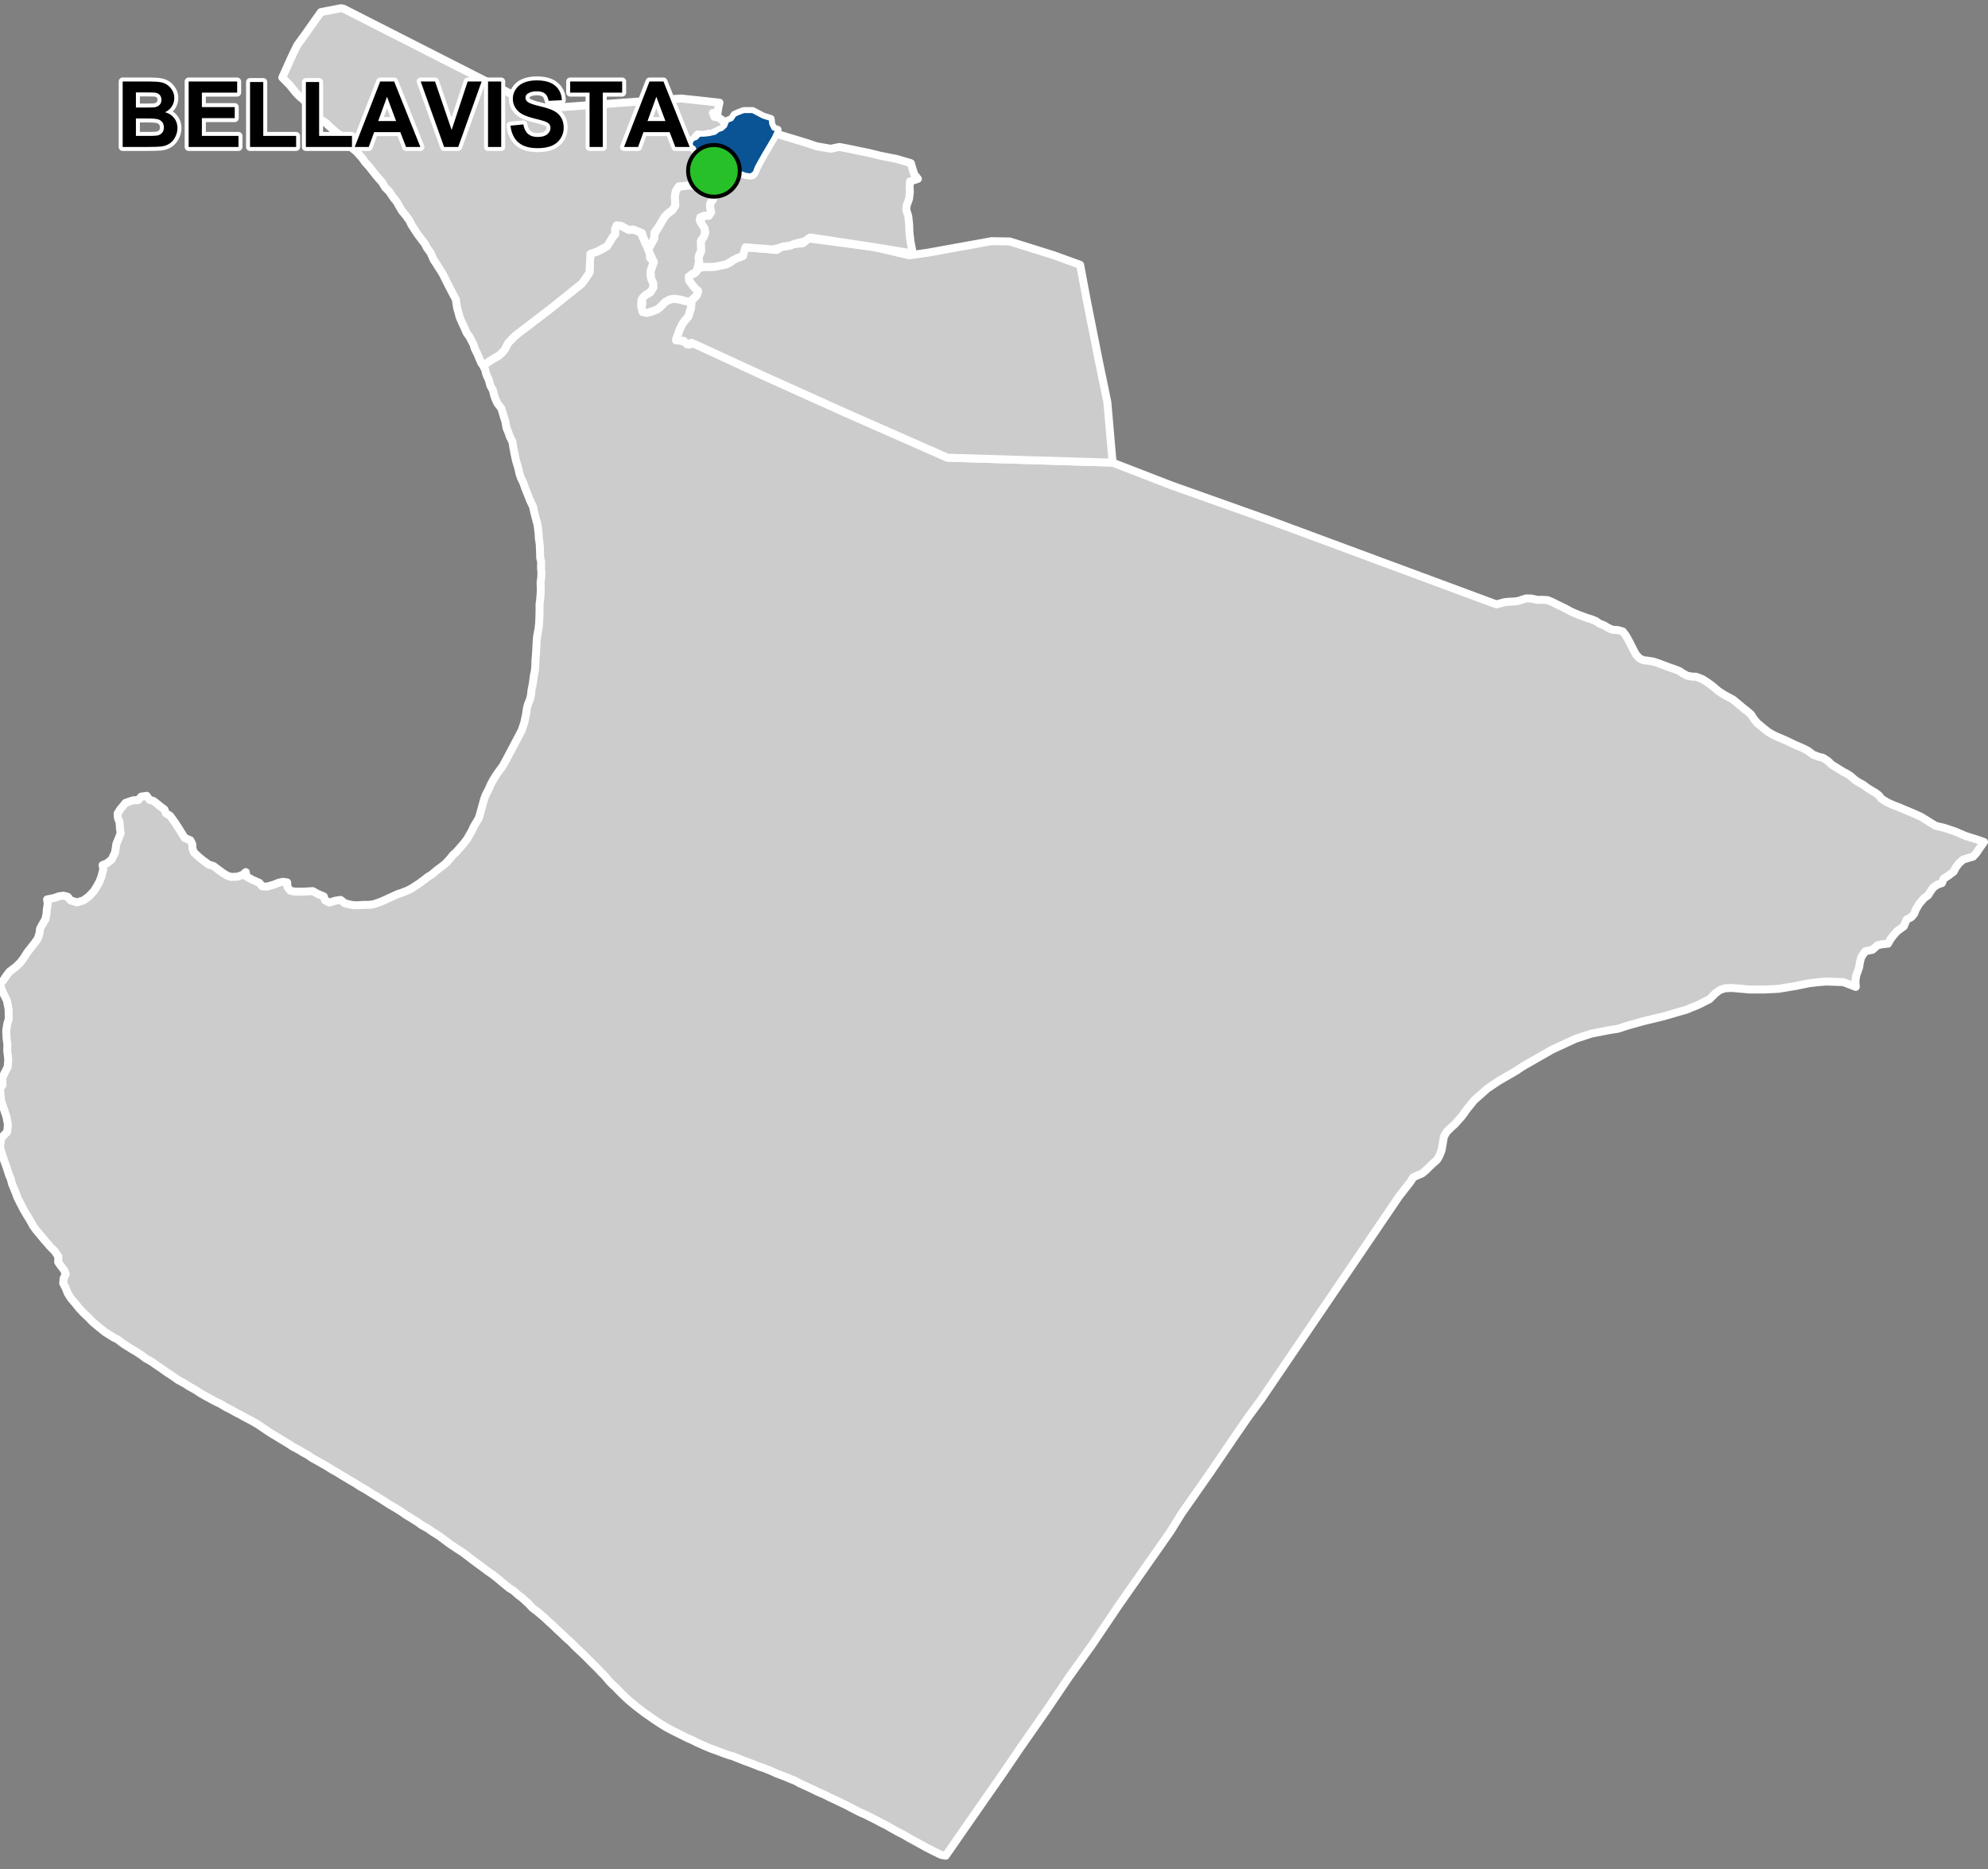 <?xml version="1.0" encoding="UTF-8"?>
<svg width="500pt" height="470pt" version="1.1" viewBox="0 0 500 470" xmlns="http://www.w3.org/2000/svg">
<rect x="0" y="0" width="500" height="470" fill="#808080" stroke="none"/>
<g id="a">
<rect width="500" height="470" fill="none"/>
<path d="m156.17 56.758 0.488 0.262 1.008 0.523 1.574 0.16 1.68 0.367 1.492 3.269 0.664 1.453 0.375 1.016 0.012 1.02 0.887 0.828-0.289 1.324-0.383 0.926-0.074 1.32 0.652 1.809 0.152 1.008-0.578 1.199-1.355 0.891-0.824 0.766-0.359 0.949-0.031 1.238 0.414 1.012 1.031 0.566 1.203-0.328 1.402-0.531 1.043-0.887 0.902-0.957 1.258-0.676 1.145-0.156 1.305 0.188 1.23 0.312 1.242 0.309 0.523 0.938-0.52 1.754-0.289 0.988-0.852 0.945-0.645 0.898-0.684 1.387-0.508 1.426-0.359 0.938 1.027 0.43 1.309 0.469 0.898 0.543 1.23-0.277 17.129 7.977 20.551 9.262 9.395 4.144 16.641 7.336 22.637 0.68 18.906 0.566 14.711 5.695 24.781 8.809 57.043 21.141 1.008-0.27 1.043-0.289 1.059-0.102 1.086-0.039 1.172-0.133 0.973-0.301 1.113-0.363 1.344 0.031 1.445 0.324 1.309-0.004 1.344 0.07 1.336 0.574 0.965 0.508 0.969 0.457 1.27 0.609 1.238 0.688 1.215 0.551 1.121 0.441 1.699 0.613 1.238 0.395 1.066 0.434 0.895 0.633 1.078 0.406 1.141 0.668 1.094 0.496 1.293 0.051 1.258 0.352 0.719 0.918 0.547 0.957 0.551 1.02 0.543 1.066 0.465 0.93 0.531 0.941 0.789 0.898 0.988 0.484 1.348 0.168 1.18 0.184 1.172 0.379 1.754 0.656 1.086 0.41 1.621 0.57 0.973 0.387 0.828 0.566 1.121 0.605 1.137 0.207 1.109 0.047 1.539 0.586 1.445 0.922 1.043 0.766 1.609 1.367 1.465 0.926 1.094 0.602 1.09 0.586 0.832 0.672 2.027 1.699 0.883 0.676 0.77 0.68 0.797 1.223 0.75 0.922 1.332 1.102 1.48 1.184 1.023 0.605 1.293 0.613 0.926 0.379 1.488 0.652 1.133 0.562 1.164 0.539 1.668 0.707 1.332 0.695 1.258 0.949 1.434 0.527 0.996 0.238 1.242 0.777 1.016 0.973 2.871 1.781 0.895 0.449 0.898 0.582 1.172 1.016 0.855 0.562 1.191 0.645 0.949 0.719 1.055 0.668 1.113 0.641 0.863 0.68 0.633 0.828 1.539 0.938 1.566 0.699 1.238 0.465 1.551 0.672 1.828 0.746 2.219 1 3.68 2.277 2.129 0.492 2.699 0.898 2.691 1.152 3.148 0.988 1.496 0.531-0.633 0.883-0.582 0.828-0.664 1.004-0.891 0.984-1.148 0.305-1.395 0.457-1.027 0.938-0.816 1.109-0.465 0.941-1.379 1.031-1.156 0.738-0.418 1.109-1.133 0.379-1.039 0.719-0.797 1.117-0.543 0.879-0.961 0.668-1.238 1.422-0.883 1.488-0.375 1.023-0.715 0.855-1.219 0.633-0.684 1.684-1.656 1.199-0.934 1.059-0.742 0.949-0.664 1.176-1.473 0.133-1.125 0.254-1.316 1.145-1.785 0.359-1.004 1.445-0.348 1.297-0.195 1.293-0.758 2.144-0.184 1.387 0.098 1.398-3.191-1.203-4.328-0.137-2.109 0.172-2.215 0.273-3.219 0.66-4.426 0.727-3.391 0.172h-3.945l-1.453-0.137-2.941-0.258-1.695 0.086-1.246 0.414-1.105 0.797-1.523 1.523-2.941 1.484-1.66 0.66-1.141 0.484-5.988 1.73-2.824 0.68-2.191 0.531-2.812 0.793-1.195 0.336-2.223 0.738-2.387 0.379-2.457 0.484-1.73 0.312-4.152 1.352-5.914 2.731-7.367 4.223-1.664 1.117-4.359 2.516-2.836 1.902-3.324 2.941-1.938 2.387-1.09 1.555-1.875 2.109-1.004 0.895-1.082 1.082-0.672 1.211-0.227 1.418-0.348 1.938-0.484 1.281-0.621 1.105-0.832 0.727-1.074 1.004-0.828 0.832-1.074 0.898-1.312 0.555-0.934 0.449-0.555 0.934-0.902 1.172-2.035 2.598-34.629 50.988-3.59 4.891-3.637 5.297-5.777 8.492-6.938 9.895-0.707 1.113-2.293 3.703-7.574 10.812-3.871 5.531-1.645 2.348-1.684 2.5-4.84 7.176-4.453 6.223-1.332 1.855-3.902 5.762-2.231 3.289-1.035 1.477-0.926 1.328-4.148 5.938-3.996 5.875-0.867 1.25-1.715 2.465-3.414 4.902-4.586 6.594-1.176 1.699-3.082 4.445-1.18-0.207-2.098-1.027-1.594-0.816-2.586-1.43-1.637-0.891-1.512-0.895-1.137-0.555-1.004-0.562-1.219-0.676-1.094-0.645-1.238-0.594-1.262-0.688-1.68-0.836-1.047-0.527-1.152-0.496-1.473-0.738-1.891-1.004-2.688-1.293-1.805-0.84-1.07-0.555-1.871-0.805-0.961-0.492-3.574-1.648-1.047-0.586-1.324-0.52-1.012-0.438-1.336-0.512-0.988-0.363-1.227-0.57-2.016-0.812-1.23-0.398-0.98-0.406-1.539-0.598-0.945-0.324-3.043-1.219-1.168-0.336-1.625-0.586-1.23-0.48-1.707-0.605-1.371-0.582-2.016-0.898-1.074-0.547-1.473-0.656-1.457-0.727-2.215-1.102-1.434-0.762-1.199-0.727-1.418-0.926-2.965-2.055-2.039-1.562-1.613-1.324-1.133-1.027-1.586-1.551-0.719-0.773-1.09-1.004-0.727-0.766-1.016-1.219-0.891-0.887-0.688-0.758-1.727-1.695-1.617-1.645-1.227-1.16-1.148-1.078-1.477-1.512-0.832-0.691-1.062-1.027-1.535-1.43-0.824-0.824-1.102-0.965-0.816-0.793-2.078-1.77-1.102-0.809-1.07-1.137-1.668-1.523-0.996-0.734-1.086-0.996-1.012-0.602-1.766-1.422-0.988-0.859-1.383-1.102-1.277-0.879-1.594-1.188-2.816-2.086-1.152-0.902-1.152-0.832-1.074-0.676-1.762-1.18-1.152-0.855-1.305-0.984-0.859-0.574-1.195-0.746-1.113-0.793-1.551-0.844-0.906-0.684-1.828-1.152-1.211-0.727-1.414-0.973-1.082-0.676-1.625-0.941-1.168-0.762-1.59-1.012-1.512-0.902-1.289-0.82-0.875-0.531-0.887-0.473-1.449-0.953-1.016-0.562-1.273-0.777-0.926-0.539-1.266-0.801-1.199-0.656-1.531-0.965-3.492-1.961-0.973-0.688-1.23-0.664-0.98-0.609-1.684-0.887-1.215-0.805-1.453-0.871-1.352-0.832-1.203-0.715-0.895-0.57-2.836-1.918-1.797-1.008-1.363-0.711-1.082-0.613-1.059-0.535-1.137-0.641-1.402-0.711-1.559-0.93-0.938-0.418-2.793-1.512-1.258-0.727-1.125-0.75-1.727-0.965-1.109-0.715-1.516-0.816-1.309-0.93-1.461-0.953-1.168-0.828-1.184-0.809-1.547-1.078-1.559-0.879-1.012-0.777-1.207-0.801-1.246-0.727-1.082-0.688-0.887-0.543-1.57-1.195-1.023-0.5-2.168-1.371-0.996-0.797-1.941-1.594-1.281-1.312-1-0.934-1.301-1.371-0.895-1.141-1.074-1.234-0.859-1.359-0.535-1.375-0.609-1.141 0.105-1.211 0.531-1.07-0.375-0.977-0.887-1.148-0.637-0.918 0.047-1.391-0.914-1.352-0.973-0.973-1.77-2.012-2.031-2.453-0.699-0.984-0.543-1.012-0.523-0.871-0.625-1.016-0.641-1.086-0.512-0.992-1-1.957-0.52-1.375-0.926-2.273-0.285-1.164-0.449-1.02-0.559-1.762-0.656-1.816-0.551-1.691-0.371-1.082-0.098-1.027 0.328-1.965 1.445-1.465 0.199-1.824-0.387-2.016-1.312-3.894-0.156-1.277-0.156-1.84 0.645-0.941-0.031-1.832 0.688-1.473 0.641-1.227 0.145-1.984-0.27-2.129 0.062-1.43-0.234-1.797-0.074-1.738 0.262-1.766 0.379-1.188-0.039-2.539-0.207-1.035-0.242-1.137-0.434-0.902-0.559-1.129-0.414-0.957-0.258-1.195 0.812-0.902 0.742-1.117 0.805-1.039 1.527-1.156 1.16-1.098 0.93-1.227 0.738-1.207 1.949-2.492 0.773-1.082 0.441-1.34 0.152-1.211 0.727-1.32 0.617-1.012 0.27-1.336 0.102-1.266 0.211-1.305-0.164-1.105 1.801-0.352 1.062-0.398 1.23-0.191 1.105 0.285 0.707 0.91 1.637 0.5 1.684-0.535 1.414-1.078 1.215-1.324 0.652-1.059 0.656-1.176 0.465-1.199 0.523-1.949-0.195-1.066 1.055-0.41 1.23-0.984 0.863-1.797 0.328-2.16 0.465-1.102 0.609-1.57-0.176-1.16-0.098-1.602-0.414-1.031-0.086-1.121 0.637-1.039 0.727-0.879 0.641-0.785 1.02-0.352 0.965-0.305 1.188-0.031 0.766-0.887 1.383-0.191 0.66 0.969 1.09 0.34 1.629 1.316 1.082 0.809 0.363 0.961 1.062 0.625 1.191 1.656 0.773 1.172 1.703 2.742 1.406 0.562 0.484 0.922 0.066 1.211 0.398 0.988 1.105 1.012 1.16 0.973 1.469 1.051 1.152 0.34 2.332 1.742 1.156 0.703 0.988 0.297 1.547-0.062 1.301-0.453 0.805-0.699 0.137 1.102 1.547 0.844 1.73 0.762 0.703 0.863 1.195 0.082 1.762-0.504 1.199-0.484 1.113-0.23 1.016 0.152 0.094 1.227 0.691 0.863 0.996 0.207 1.621 0.043 1.109-0.031 1.895-0.125 1.289 0.707 1.535 0.645 0.297 0.977 1.078 0.551 1.594-0.473 1.246-0.184 1.086 0.859 1.145 0.277 0.988 0.195 1.145 0.004 1.438-0.09h1.293l1.152-0.141 1.52-0.52 1.066-0.43 1.32-0.617 2.09-0.957 1.141-0.379 1.531-0.605 0.973-0.508 1.887-1.234 1.383-1.023 0.809-0.648 1.004-0.598 1.176-1.027 1.629-1.199 0.762-0.676 0.902-0.961 0.859-1.078 0.762-0.66 1.734-1.977 0.957-1.223 0.719-1.215 0.547-0.992 0.512-1.109 0.621-1.016 0.605-1.02 0.309-1 0.461-1.727 0.57-2.043 0.359-0.984 0.809-1.559 0.57-1.324 0.562-1 0.703-1.141 0.879-1.254 0.758-1.004 0.93-1.684 3.852-7.301 0.648-1.906 0.473-2.18 0.215-1.539 0.262-0.977 0.484-1.188 0.293-1.156 0.125-1.301 0.234-1.043 0.172-1.145 0.164-1.285 0.273-1.352 0.094-1.082 0.043-1.477 0.109-1.266 0.098-1.516 0.113-2.211 0.117-1.16 0.336-1.816 0.172-1.555 0.07-1.887 0.023-1.539-0.008-1.188 0.152-1.02 0.129-1.738 0.039-1.031-0.062-1.598 0.172-1.371 0.047-1.152-0.105-1.16 0.035-1.559-0.234-1.008-0.062-2.094-0.078-1.527-0.195-1.168-0.074-1.375-0.156-1.309-0.16-1.082-0.305-1.07-0.477-1.871-0.316-1.438-0.668-1.363-0.668-1.703-0.602-1.488-0.48-1.367-0.645-1.344-0.328-0.988-0.254-1.18-0.34-1.172-0.316-1.039-0.363-1.715-0.316-1.734-0.18-1.16-0.652-1.285-0.379-1.129-0.453-1.035-0.324-1.785-0.344-1.008-0.289-1.043-0.391-1.207-0.879-1.098-0.504-1.023-0.375-1.023-0.316-1.316-0.637-1.152-0.406-1.492-0.609-1.316-0.34-1.336-0.539-0.969 1.648-1.105 1-0.613 0.934-0.453 1.336-1.145 1.418-2.34 1.539-1.605 1.207-0.992 7.754-5.906 6.738-5.414 1.262-0.984 0.969-1.312 0.996-1.52 0.227-4.668 1.234-0.426 1.301-0.535 1.609-0.934 0.699-1.051 0.516-0.98 0.793-0.91 0.051-1.355 0.371-0.988z" fill="#ccc" fill-rule="evenodd"/>
<path d="m156.17 56.758 0.488 0.262 1.008 0.523 1.574 0.16 1.68 0.367 1.492 3.269 0.664 1.453 0.375 1.016 0.012 1.02 0.887 0.828-0.289 1.324-0.383 0.926-0.074 1.32 0.652 1.809 0.152 1.008-0.578 1.199-1.355 0.891-0.824 0.766-0.359 0.949-0.031 1.238 0.414 1.012 1.031 0.566 1.203-0.328 1.402-0.531 1.043-0.887 0.902-0.957 1.258-0.676 1.145-0.156 1.305 0.188 1.23 0.312 1.242 0.309 0.523 0.938-0.52 1.754-0.289 0.988-0.852 0.945-0.645 0.898-0.684 1.387-0.508 1.426-0.359 0.938 1.027 0.43 1.309 0.469 0.898 0.543 1.23-0.277 17.129 7.977 20.551 9.262 9.395 4.144 16.641 7.336 22.637 0.68 18.906 0.566 14.711 5.695 24.781 8.809 57.043 21.141 1.008-0.27 1.043-0.289 1.059-0.102 1.086-0.039 1.172-0.133 0.973-0.301 1.113-0.363 1.344 0.031 1.445 0.324 1.309-0.004 1.344 0.07 1.336 0.574 0.965 0.508 0.969 0.457 1.27 0.609 1.238 0.688 1.215 0.551 1.121 0.441 1.699 0.613 1.238 0.395 1.066 0.434 0.895 0.633 1.078 0.406 1.141 0.668 1.094 0.496 1.293 0.051 1.258 0.352 0.719 0.918 0.547 0.957 0.551 1.02 0.543 1.066 0.465 0.93 0.531 0.941 0.789 0.898 0.988 0.484 1.348 0.168 1.18 0.184 1.172 0.379 1.754 0.656 1.086 0.41 1.621 0.57 0.973 0.387 0.828 0.566 1.121 0.605 1.137 0.207 1.109 0.047 1.539 0.586 1.445 0.922 1.043 0.766 1.609 1.367 1.465 0.926 1.094 0.602 1.09 0.586 0.832 0.672 2.027 1.699 0.883 0.676 0.77 0.68 0.797 1.223 0.75 0.922 1.332 1.102 1.48 1.184 1.023 0.605 1.293 0.613 0.926 0.379 1.488 0.652 1.133 0.562 1.164 0.539 1.668 0.707 1.332 0.695 1.258 0.949 1.434 0.527 0.996 0.238 1.242 0.777 1.016 0.973 2.871 1.781 0.895 0.449 0.898 0.582 1.172 1.016 0.855 0.562 1.191 0.645 0.949 0.719 1.055 0.668 1.113 0.641 0.863 0.68 0.633 0.828 1.539 0.938 1.566 0.699 1.238 0.465 1.551 0.672 1.828 0.746 2.219 1 3.68 2.277 2.129 0.492 2.699 0.898 2.691 1.152 3.148 0.988 1.496 0.531-0.633 0.883-0.582 0.828-0.664 1.004-0.891 0.984-1.148 0.305-1.395 0.457-1.027 0.938-0.816 1.109-0.465 0.941-1.379 1.031-1.156 0.738-0.418 1.109-1.133 0.379-1.039 0.719-0.797 1.117-0.543 0.879-0.961 0.668-1.238 1.422-0.883 1.488-0.375 1.023-0.715 0.855-1.219 0.633-0.684 1.684-1.656 1.199-0.934 1.059-0.742 0.949-0.664 1.176-1.473 0.133-1.125 0.254-1.316 1.145-1.785 0.359-1.004 1.445-0.348 1.297-0.195 1.293-0.758 2.144-0.184 1.387 0.098 1.398-3.191-1.203-4.328-0.137-2.109 0.172-2.215 0.273-3.219 0.66-4.426 0.727-3.391 0.172h-3.945l-1.453-0.137-2.941-0.258-1.695 0.086-1.246 0.414-1.105 0.797-1.523 1.523-2.941 1.484-1.66 0.66-1.141 0.484-5.988 1.73-2.824 0.68-2.191 0.531-2.812 0.793-1.195 0.336-2.223 0.738-2.387 0.379-2.457 0.484-1.73 0.312-4.152 1.352-5.914 2.731-7.367 4.223-1.664 1.117-4.359 2.516-2.836 1.902-3.324 2.941-1.938 2.387-1.09 1.555-1.875 2.109-1.004 0.895-1.082 1.082-0.672 1.211-0.227 1.418-0.348 1.938-0.484 1.281-0.621 1.105-0.832 0.727-1.074 1.004-0.828 0.832-1.074 0.898-1.312 0.555-0.934 0.449-0.555 0.934-0.902 1.172-2.035 2.598-34.629 50.988-3.59 4.891-3.637 5.297-5.777 8.492-6.938 9.895-0.707 1.113-2.293 3.703-7.574 10.812-3.871 5.531-1.645 2.348-1.684 2.5-4.84 7.176-4.453 6.223-1.332 1.855-3.902 5.762-2.231 3.289-1.035 1.477-0.926 1.328-4.148 5.938-3.996 5.875-0.867 1.25-1.715 2.465-3.414 4.902-4.586 6.594-1.176 1.699-3.082 4.445-1.18-0.207-2.098-1.027-1.594-0.816-2.586-1.43-1.637-0.891-1.512-0.895-1.137-0.555-1.004-0.562-1.219-0.676-1.094-0.645-1.238-0.594-1.262-0.688-1.68-0.836-1.047-0.527-1.152-0.496-1.473-0.738-1.891-1.004-2.688-1.293-1.805-0.84-1.07-0.555-1.871-0.805-0.961-0.492-3.574-1.648-1.047-0.586-1.324-0.52-1.012-0.438-1.336-0.512-0.988-0.363-1.227-0.57-2.016-0.812-1.23-0.398-0.98-0.406-1.539-0.598-0.945-0.324-3.043-1.219-1.168-0.336-1.625-0.586-1.23-0.48-1.707-0.605-1.371-0.582-2.016-0.898-1.074-0.547-1.473-0.656-1.457-0.727-2.215-1.102-1.434-0.762-1.199-0.727-1.418-0.926-2.965-2.055-2.039-1.562-1.613-1.324-1.133-1.027-1.586-1.551-0.719-0.773-1.09-1.004-0.727-0.766-1.016-1.219-0.891-0.887-0.688-0.758-1.727-1.695-1.617-1.645-1.227-1.16-1.148-1.078-1.477-1.512-0.832-0.691-1.062-1.027-1.535-1.43-0.824-0.824-1.102-0.965-0.816-0.793-2.078-1.77-1.102-0.809-1.07-1.137-1.668-1.523-0.996-0.734-1.086-0.996-1.012-0.602-1.766-1.422-0.988-0.859-1.383-1.102-1.277-0.879-1.594-1.188-2.816-2.086-1.152-0.902-1.152-0.832-1.074-0.676-1.762-1.18-1.152-0.855-1.305-0.984-0.859-0.574-1.195-0.746-1.113-0.793-1.551-0.844-0.906-0.684-1.828-1.152-1.211-0.727-1.414-0.973-1.082-0.676-1.625-0.941-1.168-0.762-1.59-1.012-1.512-0.902-1.289-0.82-0.875-0.531-0.887-0.473-1.449-0.953-1.016-0.562-1.273-0.777-0.926-0.539-1.266-0.801-1.199-0.656-1.531-0.965-3.492-1.961-0.973-0.688-1.23-0.664-0.98-0.609-1.684-0.887-1.215-0.805-1.453-0.871-1.352-0.832-1.203-0.715-0.895-0.57-2.836-1.918-1.797-1.008-1.363-0.711-1.082-0.613-1.059-0.535-1.137-0.641-1.402-0.711-1.559-0.93-0.938-0.418-2.793-1.512-1.258-0.727-1.125-0.75-1.727-0.965-1.109-0.715-1.516-0.816-1.309-0.93-1.461-0.953-1.168-0.828-1.184-0.809-1.547-1.078-1.559-0.879-1.012-0.777-1.207-0.801-1.246-0.727-1.082-0.688-0.887-0.543-1.57-1.195-1.023-0.5-2.168-1.371-0.996-0.797-1.941-1.594-1.281-1.312-1-0.934-1.301-1.371-0.895-1.141-1.074-1.234-0.859-1.359-0.535-1.375-0.609-1.141 0.105-1.211 0.531-1.07-0.375-0.977-0.887-1.148-0.637-0.918 0.047-1.391-0.914-1.352-0.973-0.973-1.77-2.012-2.031-2.453-0.699-0.984-0.543-1.012-0.523-0.871-0.625-1.016-0.641-1.086-0.512-0.992-1-1.957-0.52-1.375-0.926-2.273-0.285-1.164-0.449-1.02-0.559-1.762-0.656-1.816-0.551-1.691-0.371-1.082-0.098-1.027 0.328-1.965 1.445-1.465 0.199-1.824-0.387-2.016-1.312-3.894-0.156-1.277-0.156-1.84 0.645-0.941-0.031-1.832 0.688-1.473 0.641-1.227 0.145-1.984-0.27-2.129 0.062-1.43-0.234-1.797-0.074-1.738 0.262-1.766 0.379-1.188-0.039-2.539-0.207-1.035-0.242-1.137-0.434-0.902-0.559-1.129-0.414-0.957-0.258-1.195 0.812-0.902 0.742-1.117 0.805-1.039 1.527-1.156 1.16-1.098 0.93-1.227 0.738-1.207 1.949-2.492 0.773-1.082 0.441-1.34 0.152-1.211 0.727-1.32 0.617-1.012 0.27-1.336 0.102-1.266 0.211-1.305-0.164-1.105 1.801-0.352 1.062-0.398 1.23-0.191 1.105 0.285 0.707 0.91 1.637 0.5 1.684-0.535 1.414-1.078 1.215-1.324 0.652-1.059 0.656-1.176 0.465-1.199 0.523-1.949-0.195-1.066 1.055-0.41 1.23-0.984 0.863-1.797 0.328-2.16 0.465-1.102 0.609-1.57-0.176-1.16-0.098-1.602-0.414-1.031-0.086-1.121 0.637-1.039 0.727-0.879 0.641-0.785 1.02-0.352 0.965-0.305 1.188-0.031 0.766-0.887 1.383-0.191 0.66 0.969 1.09 0.34 1.629 1.316 1.082 0.809 0.363 0.961 1.062 0.625 1.191 1.656 0.773 1.172 1.703 2.742 1.406 0.562 0.484 0.922 0.066 1.211 0.398 0.988 1.105 1.012 1.16 0.973 1.469 1.051 1.152 0.34 2.332 1.742 1.156 0.703 0.988 0.297 1.547-0.062 1.301-0.453 0.805-0.699 0.137 1.102 1.547 0.844 1.73 0.762 0.703 0.863 1.195 0.082 1.762-0.504 1.199-0.484 1.113-0.23 1.016 0.152 0.094 1.227 0.691 0.863 0.996 0.207 1.621 0.043 1.109-0.031 1.895-0.125 1.289 0.707 1.535 0.645 0.297 0.977 1.078 0.551 1.594-0.473 1.246-0.184 1.086 0.859 1.145 0.277 0.988 0.195 1.145 0.004 1.438-0.09h1.293l1.152-0.141 1.52-0.52 1.066-0.43 1.32-0.617 2.09-0.957 1.141-0.379 1.531-0.605 0.973-0.508 1.887-1.234 1.383-1.023 0.809-0.648 1.004-0.598 1.176-1.027 1.629-1.199 0.762-0.676 0.902-0.961 0.859-1.078 0.762-0.66 1.734-1.977 0.957-1.223 0.719-1.215 0.547-0.992 0.512-1.109 0.621-1.016 0.605-1.02 0.309-1 0.461-1.727 0.57-2.043 0.359-0.984 0.809-1.559 0.57-1.324 0.562-1 0.703-1.141 0.879-1.254 0.758-1.004 0.93-1.684 3.852-7.301 0.648-1.906 0.473-2.18 0.215-1.539 0.262-0.977 0.484-1.188 0.293-1.156 0.125-1.301 0.234-1.043 0.172-1.145 0.164-1.285 0.273-1.352 0.094-1.082 0.043-1.477 0.109-1.266 0.098-1.516 0.113-2.211 0.117-1.16 0.336-1.816 0.172-1.555 0.07-1.887 0.023-1.539-0.008-1.188 0.152-1.02 0.129-1.738 0.039-1.031-0.062-1.598 0.172-1.371 0.047-1.152-0.105-1.16 0.035-1.559-0.234-1.008-0.062-2.094-0.078-1.527-0.195-1.168-0.074-1.375-0.156-1.309-0.16-1.082-0.305-1.07-0.477-1.871-0.316-1.438-0.668-1.363-0.668-1.703-0.602-1.488-0.48-1.367-0.645-1.344-0.328-0.988-0.254-1.18-0.34-1.172-0.316-1.039-0.363-1.715-0.316-1.734-0.18-1.16-0.652-1.285-0.379-1.129-0.453-1.035-0.324-1.785-0.344-1.008-0.289-1.043-0.391-1.207-0.879-1.098-0.504-1.023-0.375-1.023-0.316-1.316-0.637-1.152-0.406-1.492-0.609-1.316-0.34-1.336-0.539-0.969 1.648-1.105 1-0.613 0.934-0.453 1.336-1.145 1.418-2.34 1.539-1.605 1.207-0.992 7.754-5.906 6.738-5.414 1.262-0.984 0.969-1.312 0.996-1.52 0.227-4.668 1.234-0.426 1.301-0.535 1.609-0.934 0.699-1.051 0.516-0.98 0.793-0.91 0.051-1.355 0.371-0.988 1.105 0.086" fill="none" stroke="#fff" stroke-linecap="round" stroke-linejoin="round" stroke-miterlimit="10" stroke-width="2"/>
<path d="m219.77 62.129 8.949 2.086 4.621-0.668 16.051-2.902 4.555 0.074 10.895 3.402 6.82 2.465 1.645 8.777 2.992 15.094 2.211 10.672 1.32 15.211-18.906-0.566-22.637-0.68-16.641-7.336-9.395-4.144-20.551-9.262-16.816-7.742-1.027-0.398-1.02 0.414-0.898-0.922-1.922-0.109 0.449-1.32 0.508-1.426 0.684-1.387 0.645-0.898 0.852-0.945 0.289-0.988 0.332-0.98 0.113-1.051 0.066-1.074 1.113-1.031 0.48-1.137-0.844-0.938-0.887-1.043-0.684-1.246 0.465-0.957 1.117-0.449 0.691-1.008 1.336-0.598h1.262l1.742-0.039 1.109-0.25 1.844-0.371 1.035-0.488 0.949-1.004 1.531-0.332 1.277-2.461 2.141 0.195 3.398 0.242 1.164 0.125 1.133 0.137 1.168-0.746 2.051-0.328 1.16-0.434 2.164-0.164 1.531-1.238z" fill="#ccc" fill-rule="evenodd"/>
<path d="m219.77 62.129 8.949 2.086 4.621-0.668 16.051-2.902 4.555 0.074 10.895 3.402 6.82 2.465 1.645 8.777 2.992 15.094 2.211 10.672 1.32 15.211-18.906-0.566-22.637-0.68-16.641-7.336-9.395-4.144-20.551-9.262-16.816-7.742-1.027-0.398-1.02 0.414-0.898-0.922-1.922-0.109 0.449-1.32 0.508-1.426 0.684-1.387 0.645-0.898 0.852-0.945 0.289-0.988 0.332-0.98 0.113-1.051 0.066-1.074 1.113-1.031 0.48-1.137-0.844-0.938-0.887-1.043-0.684-1.246 0.465-0.957 1.117-0.449 0.691-1.008 1.336-0.598h1.262l1.742-0.039 1.109-0.25 1.844-0.371 1.035-0.488 0.949-1.004 1.531-0.332 1.277-2.461 2.141 0.195 3.398 0.242 1.164 0.125 1.133 0.137 1.168-0.746 2.051-0.328 1.16-0.434 2.164-0.164 1.531-1.238 16.367 2.168" fill="none" stroke="#fff" stroke-linecap="round" stroke-linejoin="round" stroke-miterlimit="10" stroke-width="2"/>
<path d="m177.93 44.855 0.449 0.043 0.719 1.027 0.773 0.891-0.27 1.422-0.031 1.461-0.676 1.039-0.27 1.516 0.258 1.102-0.582 0.902-1.156 0.02-1.012 0.359-0.023 1.031 0.797 1.129 0.453 1.168-0.145 1.371-0.793 1.027-0.094 1.492 0.086 1.074-0.621 1.316 0.055 1.258-0.262 1.402-0.438 1.43-1.023 0.555-0.875 0.645 0.074 1.047 1.379 1.836 0.84 0.656-0.238 1.066-0.766 0.848-1.102 0.949-1.242-0.309-1.23-0.312-1.305-0.188-1.145 0.156-1.258 0.676-0.902 0.957-1.043 0.887-1.402 0.531-1.203 0.328-1.066-0.18-0.277-1.102 0.23-1.066-0.234-0.977 0.871-1.031 1.332-0.766 0.801-1.277-0.105-1.23-0.492-0.906-0.137-1.824 0.434-1.324 0.402-1.059-0.512-1.039-0.5-1.074-0.375-1.016 0.648-1.555 0.773-1.059 0.012-1.117 1.219-2.156 1.402-2.371 0.922-0.938 1.082-0.785 0.703-1.145-0.125-1.082-0.035-1.156 0.297-1.418 0.402-1.043 1.156-0.113 1.355-0.219h1.07l1.105 0.203 0.934-0.496 0.582-0.977 0.961-0.605z" fill="#ccc" fill-rule="evenodd"/>
<path d="m177.93 44.855 0.449 0.043 0.719 1.027 0.773 0.891-0.27 1.422-0.031 1.461-0.676 1.039-0.27 1.516 0.258 1.102-0.582 0.902-1.156 0.02-1.012 0.359-0.023 1.031 0.797 1.129 0.453 1.168-0.145 1.371-0.793 1.027-0.094 1.492 0.086 1.074-0.621 1.316 0.055 1.258-0.262 1.402-0.438 1.43-1.023 0.555-0.875 0.645 0.074 1.047 1.379 1.836 0.84 0.656-0.238 1.066-0.766 0.848-1.102 0.949-1.242-0.309-1.23-0.312-1.305-0.188-1.145 0.156-1.258 0.676-0.902 0.957-1.043 0.887-1.402 0.531-1.203 0.328-1.066-0.18-0.277-1.102 0.23-1.066-0.234-0.977 0.871-1.031 1.332-0.766 0.801-1.277-0.105-1.23-0.492-0.906-0.137-1.824 0.434-1.324 0.402-1.059-0.512-1.039-0.5-1.074-0.375-1.016 0.648-1.555 0.773-1.059 0.012-1.117 1.219-2.156 1.402-2.371 0.922-0.938 1.082-0.785 0.703-1.145-0.125-1.082-0.035-1.156 0.297-1.418 0.402-1.043 1.156-0.113 1.355-0.219h1.07l1.105 0.203 0.934-0.496 0.582-0.977 0.961-0.605 0.387 0.094" fill="none" stroke="#fff" stroke-linecap="round" stroke-linejoin="round" stroke-miterlimit="10" stroke-width="2"/>
<path d="m195.15 33.609 7.527 2.269 1.605 0.539 1.051 0.363 3.617 0.625 2.168-0.453 1.219 0.234 1.277 0.25 1.074 0.223 1.305 0.27 2.621 0.539 0.988 0.246 1.828 0.453 1.969 0.387 1.25 0.25 0.992 0.195 1.016 0.309 1.324 0.395 1.109 0.336 0.832 2.758 0.938 1.172-1.984 0.66-0.109 1.449 0.078 1.223-0.223 1.738-0.59 1.629-0.109 1.074 0.52 1.664 0.223 2.035 0.059 1.961 0.27 2.359 0.359 1.805 0.227 1.176-9.816-1.613-15.98-2.422-1.328 0.926-2.754 0.73-1.16 0.434-1.668 0.188-0.945 0.379-1.738 0.371-1.164-0.125-3.398-0.242-2.141-0.195-0.633 2.215-1.301 0.461-1.207 0.613-1.652 0.996-1.133 0.246-1.82 0.375-1.742 0.039h-1.262l-1.156-0.211 0.297-0.984-0.219-1.082 0.691-1.715-0.027-1.27-0.082-1.176 0.648-0.914 0.492-1.188-0.18-1.168-0.734-1.164-0.473-0.961 1.145-1.008 1.156-0.02 0.582-0.902-0.258-1.102-0.031-1.012 0.738-1.035 0.324-1.012 0.07-1.75 0.961-0.98 0.762-0.742 0.895-0.965h1.035l1.199-0.273 0.457-0.918 1.191-0.078 1.102 0.41 1.035 0.199 1.062-0.137 0.512-0.961 0.988-2.055 0.793-1.406 1.273-2.184 1.043-1.773 0.594-1.004 0.441-0.996z" fill="#ccc" fill-rule="evenodd"/>
<path d="m195.15 33.609 7.527 2.269 1.605 0.539 1.051 0.363 3.617 0.625 2.168-0.453 1.219 0.234 1.277 0.25 1.074 0.223 1.305 0.27 2.621 0.539 0.988 0.246 1.828 0.453 1.969 0.387 1.25 0.25 0.992 0.195 1.016 0.309 1.324 0.395 1.109 0.336 0.832 2.758 0.938 1.172-1.984 0.66-0.109 1.449 0.078 1.223-0.223 1.738-0.59 1.629-0.109 1.074 0.52 1.664 0.223 2.035 0.059 1.961 0.27 2.359 0.359 1.805 0.227 1.176-9.816-1.613-15.98-2.422-1.328 0.926-2.754 0.73-1.16 0.434-1.668 0.188-0.945 0.379-1.738 0.371-1.164-0.125-3.398-0.242-2.141-0.195-0.633 2.215-1.301 0.461-1.207 0.613-1.652 0.996-1.133 0.246-1.82 0.375-1.742 0.039h-1.262l-1.156-0.211 0.297-0.984-0.219-1.082 0.691-1.715-0.027-1.27-0.082-1.176 0.648-0.914 0.492-1.188-0.18-1.168-0.734-1.164-0.473-0.961 1.145-1.008 1.156-0.02 0.582-0.902-0.258-1.102-0.031-1.012 0.738-1.035 0.324-1.012 0.07-1.75 0.961-0.98 0.762-0.742 0.895-0.965h1.035l1.199-0.273 0.457-0.918 1.191-0.078 1.102 0.41 1.035 0.199 1.062-0.137 0.512-0.961 0.988-2.055 0.793-1.406 1.273-2.184 1.043-1.773 0.594-1.004 0.441-0.996 0.086 0.027" fill="none" stroke="#fff" stroke-linecap="round" stroke-linejoin="round" stroke-miterlimit="10" stroke-width="2"/>
<path d="m189.3 27.938 0.551 0.289 2.133 1.121 1.848 0.555 0.133 1.273 0.574 1.152 1.039 0.305-0.508 0.949-0.441 0.996-0.594 1.004-1.043 1.773-0.871 1.469-1.195 2.121-0.625 1.152-0.508 1.336-0.918 0.691-1.273-0.152-1-0.363-1.039-0.348-0.809 1.051-0.973 0.395-1.121-0.027-1.211 1.043-0.762 0.742-1.207-0.215-0.824-1.223-0.145-1.129 0.363-1.461-0.176-1.129-0.926-0.633-0.938-0.922-1.039-0.547-0.781-0.902-0.539-1.125-1.043-0.512 0.723-1.617 0.941-0.344 0.805-0.82 1.223-0.023 1.227-0.137 1.465-0.332 0.801-0.637 0.961-0.332 0.824-0.75 0.48-1.258 1.145-0.465 0.758-1.098 1.113-0.484 1.168-0.438z" fill="#ccc" fill-rule="evenodd"/>
<path d="m189.3 27.938 0.551 0.289 2.133 1.121 1.848 0.555 0.133 1.273 0.574 1.152 1.039 0.305-0.508 0.949-0.441 0.996-0.594 1.004-1.043 1.773-0.871 1.469-1.195 2.121-0.625 1.152-0.508 1.336-0.918 0.691-1.273-0.152-1-0.363-1.039-0.348-0.809 1.051-0.973 0.395-1.121-0.027-1.211 1.043-0.762 0.742-1.207-0.215-0.824-1.223-0.145-1.129 0.363-1.461-0.176-1.129-0.926-0.633-0.938-0.922-1.039-0.547-0.781-0.902-0.539-1.125-1.043-0.512 0.723-1.617 0.941-0.344 0.805-0.82 1.223-0.023 1.227-0.137 1.465-0.332 0.801-0.637 0.961-0.332 0.824-0.75 0.48-1.258 1.145-0.465 0.758-1.098 1.113-0.484 1.168-0.438 2.234 0.004" fill="none" stroke="#fff" stroke-linecap="round" stroke-linejoin="round" stroke-miterlimit="10" stroke-width="2"/>
<path d="m86.367 2.172 0.238 0.121 8.973 4.566 40.27 20.488 30.785-2.246 4.641-0.336 9.68 1.047-0.254 1.113-0.246 1.555-1.137-0.09 0.363 1.016 1.031 0.176 0.848 0.547 0.629 0.781 0.109 1.223-0.945 0.34-0.902 0.445-1.266 0.68-1.105 0.07-1.219 0.27-1.391-0.109-0.855 0.984-1.035 1.078 0.164 1.098 0.969 0.43 0.43 1.176 0.934 0.852 1.062 0.57 0.906 0.754 0.836 1.055-0.301 1.406-0.023 1.211-1.016 0.32-0.961 0.605-0.582 0.977-0.934 0.496-1.105-0.203h-1.07l-1.059 0.172-1.07 0.047-0.785 1.156-0.262 1.281 0.051 1.035 0.074 1.34-0.703 1.145-1.082 0.785-0.922 0.938-1.402 2.371-1.156 1.637 0.004 1.098-0.531 1.234-0.738 1.324-0.895-0.859-0.984-2.754-2.188-0.883-1.129 0.145-1.051-0.605-0.891-0.484-1.105-0.086-0.371 0.988 0.055 1.152-0.715 0.895-0.699 1.199-0.699 1.051-1.004 0.512-1.262 0.695-1.879 0.688-0.227 4.668-0.996 1.52-0.969 1.312-1.262 0.984-6.523 5.25-7.875 6.008-1.301 1.055-1.539 1.605-0.867 1.711-1.297 1.34-1.523 0.887-1 0.613-1 0.75-1.059-0.238-0.418-0.98-0.555-1.32-0.691-1.398-0.324-1.039-0.949-1.816-0.777-1.117-0.52-1.219-0.84-1.801-0.387-0.93-0.27-1.051-0.344-1.195-0.168-1.008-0.148-1.125-1.301-2.453-1.422-2.797-0.582-1.18-1.547-2.445-0.707-1.062-0.801-1.801-0.938-1.293-0.488-0.961-1.766-2.32-0.652-0.977-1-1.562-0.457-0.969-0.871-1.219-1.051-1.277-0.656-1.105-0.609-1.117-0.887-1.09-1.074-1.594-0.953-0.918-0.855-1.422-0.883-0.961-0.801-0.973-1.539-1.961-0.973-1.043-0.578-0.855-0.699-0.82-0.816-0.918-1.266-1.043-0.949-1.117-0.586-0.957-1.223-1.02-1.199-0.824-1.84-1.629-0.719-0.715-1.113-0.703-1.246-1.262-1.98-2.41-1.211-1.367-1.207-1.035-0.922-0.977-1.43-1.777-1.867-1.887 2.031-4.527 0.668-1.43 1.059-2.168 2.34-3.242 2.559-3.629 1.055-1.473 5.059-0.98z" fill="#ccc" fill-rule="evenodd"/>
<path d="m86.367 2.172 0.238 0.121 8.973 4.566 40.27 20.488 30.785-2.246 4.641-0.336 9.68 1.047-0.254 1.113-0.246 1.555-1.137-0.09 0.363 1.016 1.031 0.176 0.848 0.547 0.629 0.781 0.109 1.223-0.945 0.34-0.902 0.445-1.266 0.68-1.105 0.07-1.219 0.27-1.391-0.109-0.855 0.984-1.035 1.078 0.164 1.098 0.969 0.43 0.43 1.176 0.934 0.852 1.062 0.57 0.906 0.754 0.836 1.055-0.301 1.406-0.023 1.211-1.016 0.32-0.961 0.605-0.582 0.977-0.934 0.496-1.105-0.203h-1.07l-1.059 0.172-1.07 0.047-0.785 1.156-0.262 1.281 0.051 1.035 0.074 1.34-0.703 1.145-1.082 0.785-0.922 0.938-1.402 2.371-1.156 1.637 0.004 1.098-0.531 1.234-0.738 1.324-0.895-0.859-0.984-2.754-2.188-0.883-1.129 0.145-1.051-0.605-0.891-0.484-1.105-0.086-0.371 0.988 0.055 1.152-0.715 0.895-0.699 1.199-0.699 1.051-1.004 0.512-1.262 0.695-1.879 0.688-0.227 4.668-0.996 1.52-0.969 1.312-1.262 0.984-6.523 5.25-7.875 6.008-1.301 1.055-1.539 1.605-0.867 1.711-1.297 1.34-1.523 0.887-1 0.613-1 0.75-1.059-0.238-0.418-0.98-0.555-1.32-0.691-1.398-0.324-1.039-0.949-1.816-0.777-1.117-0.52-1.219-0.84-1.801-0.387-0.93-0.27-1.051-0.344-1.195-0.168-1.008-0.148-1.125-1.301-2.453-1.422-2.797-0.582-1.18-1.547-2.445-0.707-1.062-0.801-1.801-0.938-1.293-0.488-0.961-1.766-2.32-0.652-0.977-1-1.562-0.457-0.969-0.871-1.219-1.051-1.277-0.656-1.105-0.609-1.117-0.887-1.09-1.074-1.594-0.953-0.918-0.855-1.422-0.883-0.961-0.801-0.973-1.539-1.961-0.973-1.043-0.578-0.855-0.699-0.82-0.816-0.918-1.266-1.043-0.949-1.117-0.586-0.957-1.223-1.02-1.199-0.824-1.84-1.629-0.719-0.715-1.113-0.703-1.246-1.262-1.98-2.41-1.211-1.367-1.207-1.035-0.922-0.977-1.43-1.777-1.867-1.887 2.031-4.527 0.668-1.43 1.059-2.168 2.34-3.242 2.559-3.629 1.055-1.473 5.059-0.98 0.602 0.121" fill="none" stroke="#fff" stroke-linecap="round" stroke-linejoin="round" stroke-miterlimit="10" stroke-width="2"/>
<path d="m189.3 27.938 0.551 0.289 2.133 1.121 1.848 0.555 0.133 1.273 0.574 1.152 1.039 0.305-0.508 0.949-0.441 0.996-0.594 1.004-1.043 1.773-0.871 1.469-1.195 2.121-0.625 1.152-0.508 1.336-0.918 0.691-1.273-0.152-1-0.363-1.039-0.348-0.809 1.051-0.973 0.395-1.121-0.027-1.211 1.043-0.762 0.742-1.207-0.215-0.824-1.223-0.145-1.129 0.363-1.461-0.176-1.129-0.926-0.633-0.938-0.922-1.039-0.547-0.781-0.902-0.539-1.125-1.043-0.512 0.723-1.617 0.941-0.344 0.805-0.82 1.223-0.023 1.227-0.137 1.465-0.332 0.801-0.637 0.961-0.332 0.824-0.75 0.48-1.258 1.145-0.465 0.758-1.098 1.113-0.484 1.168-0.438z" fill="#0a5394" fill-rule="evenodd"/>
<path d="m189.3 27.938 0.551 0.289 2.133 1.121 1.848 0.555 0.133 1.273 0.574 1.152 1.039 0.305-0.508 0.949-0.441 0.996-0.594 1.004-1.043 1.773-0.871 1.469-1.195 2.121-0.625 1.152-0.508 1.336-0.918 0.691-1.273-0.152-1-0.363-1.039-0.348-0.809 1.051-0.973 0.395-1.121-0.027-1.211 1.043-0.762 0.742-1.207-0.215-0.824-1.223-0.145-1.129 0.363-1.461-0.176-1.129-0.926-0.633-0.938-0.922-1.039-0.547-0.781-0.902-0.539-1.125-1.043-0.512 0.723-1.617 0.941-0.344 0.805-0.82 1.223-0.023 1.227-0.137 1.465-0.332 0.801-0.637 0.961-0.332 0.824-0.75 0.48-1.258 1.145-0.465 0.758-1.098 1.113-0.484 1.168-0.438 2.234 0.004" fill="none" stroke="#fff" stroke-linecap="round" stroke-linejoin="round" stroke-miterlimit="10"/>
<path d="m186.06 42.961c0 3.59-2.91 6.5-6.5 6.5s-6.5-2.91-6.5-6.5c0-3.59 2.91-6.5 6.5-6.5s6.5 2.91 6.5 6.5" fill="#28c028" fill-rule="evenodd" stroke="#000" stroke-linecap="round" stroke-linejoin="round" stroke-miterlimit="10"/>
<path d="m30.855 20.492h6.578c1.301 0 2.269 0.059 2.906 0.172 0.645 0.105 1.219 0.328 1.719 0.672 0.508 0.344 0.93 0.805 1.266 1.375 0.344 0.574 0.516 1.219 0.516 1.938 0 0.773-0.211 1.48-0.625 2.125-0.418 0.637-0.98 1.117-1.688 1.438 1 0.293 1.766 0.793 2.297 1.5 0.539 0.699 0.812 1.527 0.812 2.484 0 0.742-0.172 1.465-0.516 2.172-0.344 0.711-0.82 1.277-1.422 1.703-0.605 0.418-1.352 0.68-2.234 0.781-0.555 0.062-1.891 0.102-4.016 0.109h-5.594zm3.328 2.75v3.797h2.172c1.289 0 2.098-0.016 2.422-0.047 0.562-0.07 1.004-0.27 1.328-0.594 0.332-0.32 0.5-0.75 0.5-1.281 0-0.508-0.141-0.922-0.422-1.234-0.281-0.32-0.699-0.52-1.25-0.594-0.336-0.031-1.281-0.047-2.844-0.047zm0 6.547v4.391h3.078c1.195 0 1.953-0.031 2.266-0.094 0.5-0.094 0.906-0.312 1.219-0.656s0.469-0.812 0.469-1.406c0-0.488-0.121-0.906-0.359-1.25-0.242-0.344-0.59-0.594-1.047-0.75-0.449-0.156-1.434-0.234-2.953-0.234zm13.266 7.172v-16.469h12.203v2.797h-8.875v3.641h8.266v2.781h-8.266v4.469h9.203v2.781zm15.438 0v-16.328h3.328v13.547h8.266v2.781zm14.047 0v-16.328h3.328v13.547h8.266v2.781zm28.797 0h-3.609l-1.438-3.734h-6.578l-1.359 3.734h-3.531l6.406-16.469h3.516zm-6.109-6.516-2.281-6.109-2.219 6.109zm12.078 6.516-5.891-16.469h3.609l4.172 12.188 4.031-12.188h3.516l-5.891 16.469zm11.047 0v-16.469h3.312v16.469zm5.641-5.359 3.234-0.312c0.195 1.086 0.594 1.883 1.188 2.391 0.594 0.512 1.395 0.766 2.406 0.766 1.07 0 1.879-0.223 2.422-0.672 0.539-0.457 0.812-0.988 0.812-1.594 0-0.395-0.117-0.727-0.344-1-0.23-0.27-0.625-0.504-1.188-0.703-0.398-0.133-1.289-0.375-2.672-0.719-1.781-0.445-3.031-0.992-3.75-1.641-1.012-0.906-1.516-2.008-1.516-3.312 0-0.832 0.238-1.613 0.719-2.344 0.477-0.727 1.16-1.285 2.047-1.672 0.895-0.383 1.977-0.578 3.25-0.578 2.062 0 3.613 0.453 4.656 1.359 1.051 0.906 1.602 2.117 1.656 3.625l-3.328 0.156c-0.148-0.844-0.453-1.453-0.922-1.828-0.461-0.375-1.156-0.562-2.094-0.562-0.969 0-1.73 0.203-2.281 0.609-0.344 0.25-0.516 0.59-0.516 1.016 0 0.387 0.16 0.719 0.484 1 0.426 0.355 1.445 0.727 3.062 1.109 1.613 0.375 2.805 0.766 3.578 1.172 0.781 0.406 1.391 0.965 1.828 1.672 0.438 0.711 0.656 1.586 0.656 2.625 0 0.949-0.266 1.836-0.797 2.656-0.523 0.824-1.262 1.438-2.219 1.844-0.961 0.395-2.152 0.594-3.578 0.594-2.086 0-3.684-0.477-4.797-1.438-1.117-0.969-1.781-2.375-2-4.219zm19.891 5.359v-13.672h-4.875v-2.797h13.078v2.797h-4.875v13.672zm25.188 0h-3.609l-1.438-3.734h-6.578l-1.359 3.734h-3.531l6.406-16.469h3.516zm-6.109-6.516-2.281-6.109-2.219 6.109zm0 0" fill="none" stroke="#fff" stroke-linecap="round" stroke-linejoin="round" stroke-miterlimit="10" stroke-width="2"/>
<path d="m30.855 20.492h6.578c1.301 0 2.269 0.059 2.906 0.172 0.645 0.105 1.219 0.328 1.719 0.672 0.508 0.344 0.93 0.805 1.266 1.375 0.344 0.574 0.516 1.219 0.516 1.938 0 0.773-0.211 1.48-0.625 2.125-0.418 0.637-0.98 1.117-1.688 1.438 1 0.293 1.766 0.793 2.297 1.5 0.539 0.699 0.812 1.527 0.812 2.484 0 0.742-0.172 1.465-0.516 2.172-0.344 0.711-0.82 1.277-1.422 1.703-0.605 0.418-1.352 0.68-2.234 0.781-0.555 0.062-1.891 0.102-4.016 0.109h-5.594zm3.328 2.75v3.797h2.172c1.289 0 2.098-0.016 2.422-0.047 0.562-0.07 1.004-0.27 1.328-0.594 0.332-0.32 0.5-0.75 0.5-1.281 0-0.508-0.141-0.922-0.422-1.234-0.281-0.32-0.699-0.52-1.25-0.594-0.336-0.031-1.281-0.047-2.844-0.047zm0 6.547v4.391h3.078c1.195 0 1.953-0.031 2.266-0.094 0.5-0.094 0.906-0.312 1.219-0.656s0.469-0.812 0.469-1.406c0-0.488-0.121-0.906-0.359-1.25-0.242-0.344-0.59-0.594-1.047-0.75-0.449-0.156-1.434-0.234-2.953-0.234zm13.266 7.172v-16.469h12.203v2.797h-8.875v3.641h8.266v2.781h-8.266v4.469h9.203v2.781zm15.438 0v-16.328h3.328v13.547h8.266v2.781zm14.047 0v-16.328h3.328v13.547h8.266v2.781zm28.797 0h-3.609l-1.438-3.734h-6.578l-1.359 3.734h-3.531l6.406-16.469h3.516zm-6.109-6.516-2.281-6.109-2.219 6.109zm12.078 6.516-5.891-16.469h3.609l4.172 12.188 4.031-12.188h3.516l-5.891 16.469zm11.047 0v-16.469h3.312v16.469zm5.641-5.359 3.234-0.312c0.195 1.086 0.594 1.883 1.188 2.391 0.594 0.512 1.395 0.766 2.406 0.766 1.07 0 1.879-0.223 2.422-0.672 0.539-0.457 0.812-0.988 0.812-1.594 0-0.395-0.117-0.727-0.344-1-0.23-0.27-0.625-0.504-1.188-0.703-0.398-0.133-1.289-0.375-2.672-0.719-1.781-0.445-3.031-0.992-3.75-1.641-1.012-0.906-1.516-2.008-1.516-3.312 0-0.832 0.238-1.613 0.719-2.344 0.477-0.727 1.16-1.285 2.047-1.672 0.895-0.383 1.977-0.578 3.25-0.578 2.062 0 3.613 0.453 4.656 1.359 1.051 0.906 1.602 2.117 1.656 3.625l-3.328 0.156c-0.148-0.844-0.453-1.453-0.922-1.828-0.461-0.375-1.156-0.562-2.094-0.562-0.969 0-1.73 0.203-2.281 0.609-0.344 0.25-0.516 0.59-0.516 1.016 0 0.387 0.16 0.719 0.484 1 0.426 0.355 1.445 0.727 3.062 1.109 1.613 0.375 2.805 0.766 3.578 1.172 0.781 0.406 1.391 0.965 1.828 1.672 0.438 0.711 0.656 1.586 0.656 2.625 0 0.949-0.266 1.836-0.797 2.656-0.523 0.824-1.262 1.438-2.219 1.844-0.961 0.395-2.152 0.594-3.578 0.594-2.086 0-3.684-0.477-4.797-1.438-1.117-0.969-1.781-2.375-2-4.219zm19.891 5.359v-13.672h-4.875v-2.797h13.078v2.797h-4.875v13.672zm25.188 0h-3.609l-1.438-3.734h-6.578l-1.359 3.734h-3.531l6.406-16.469h3.516zm-6.109-6.516-2.281-6.109-2.219 6.109z" fill-rule="evenodd"/>
</g>
</svg>
